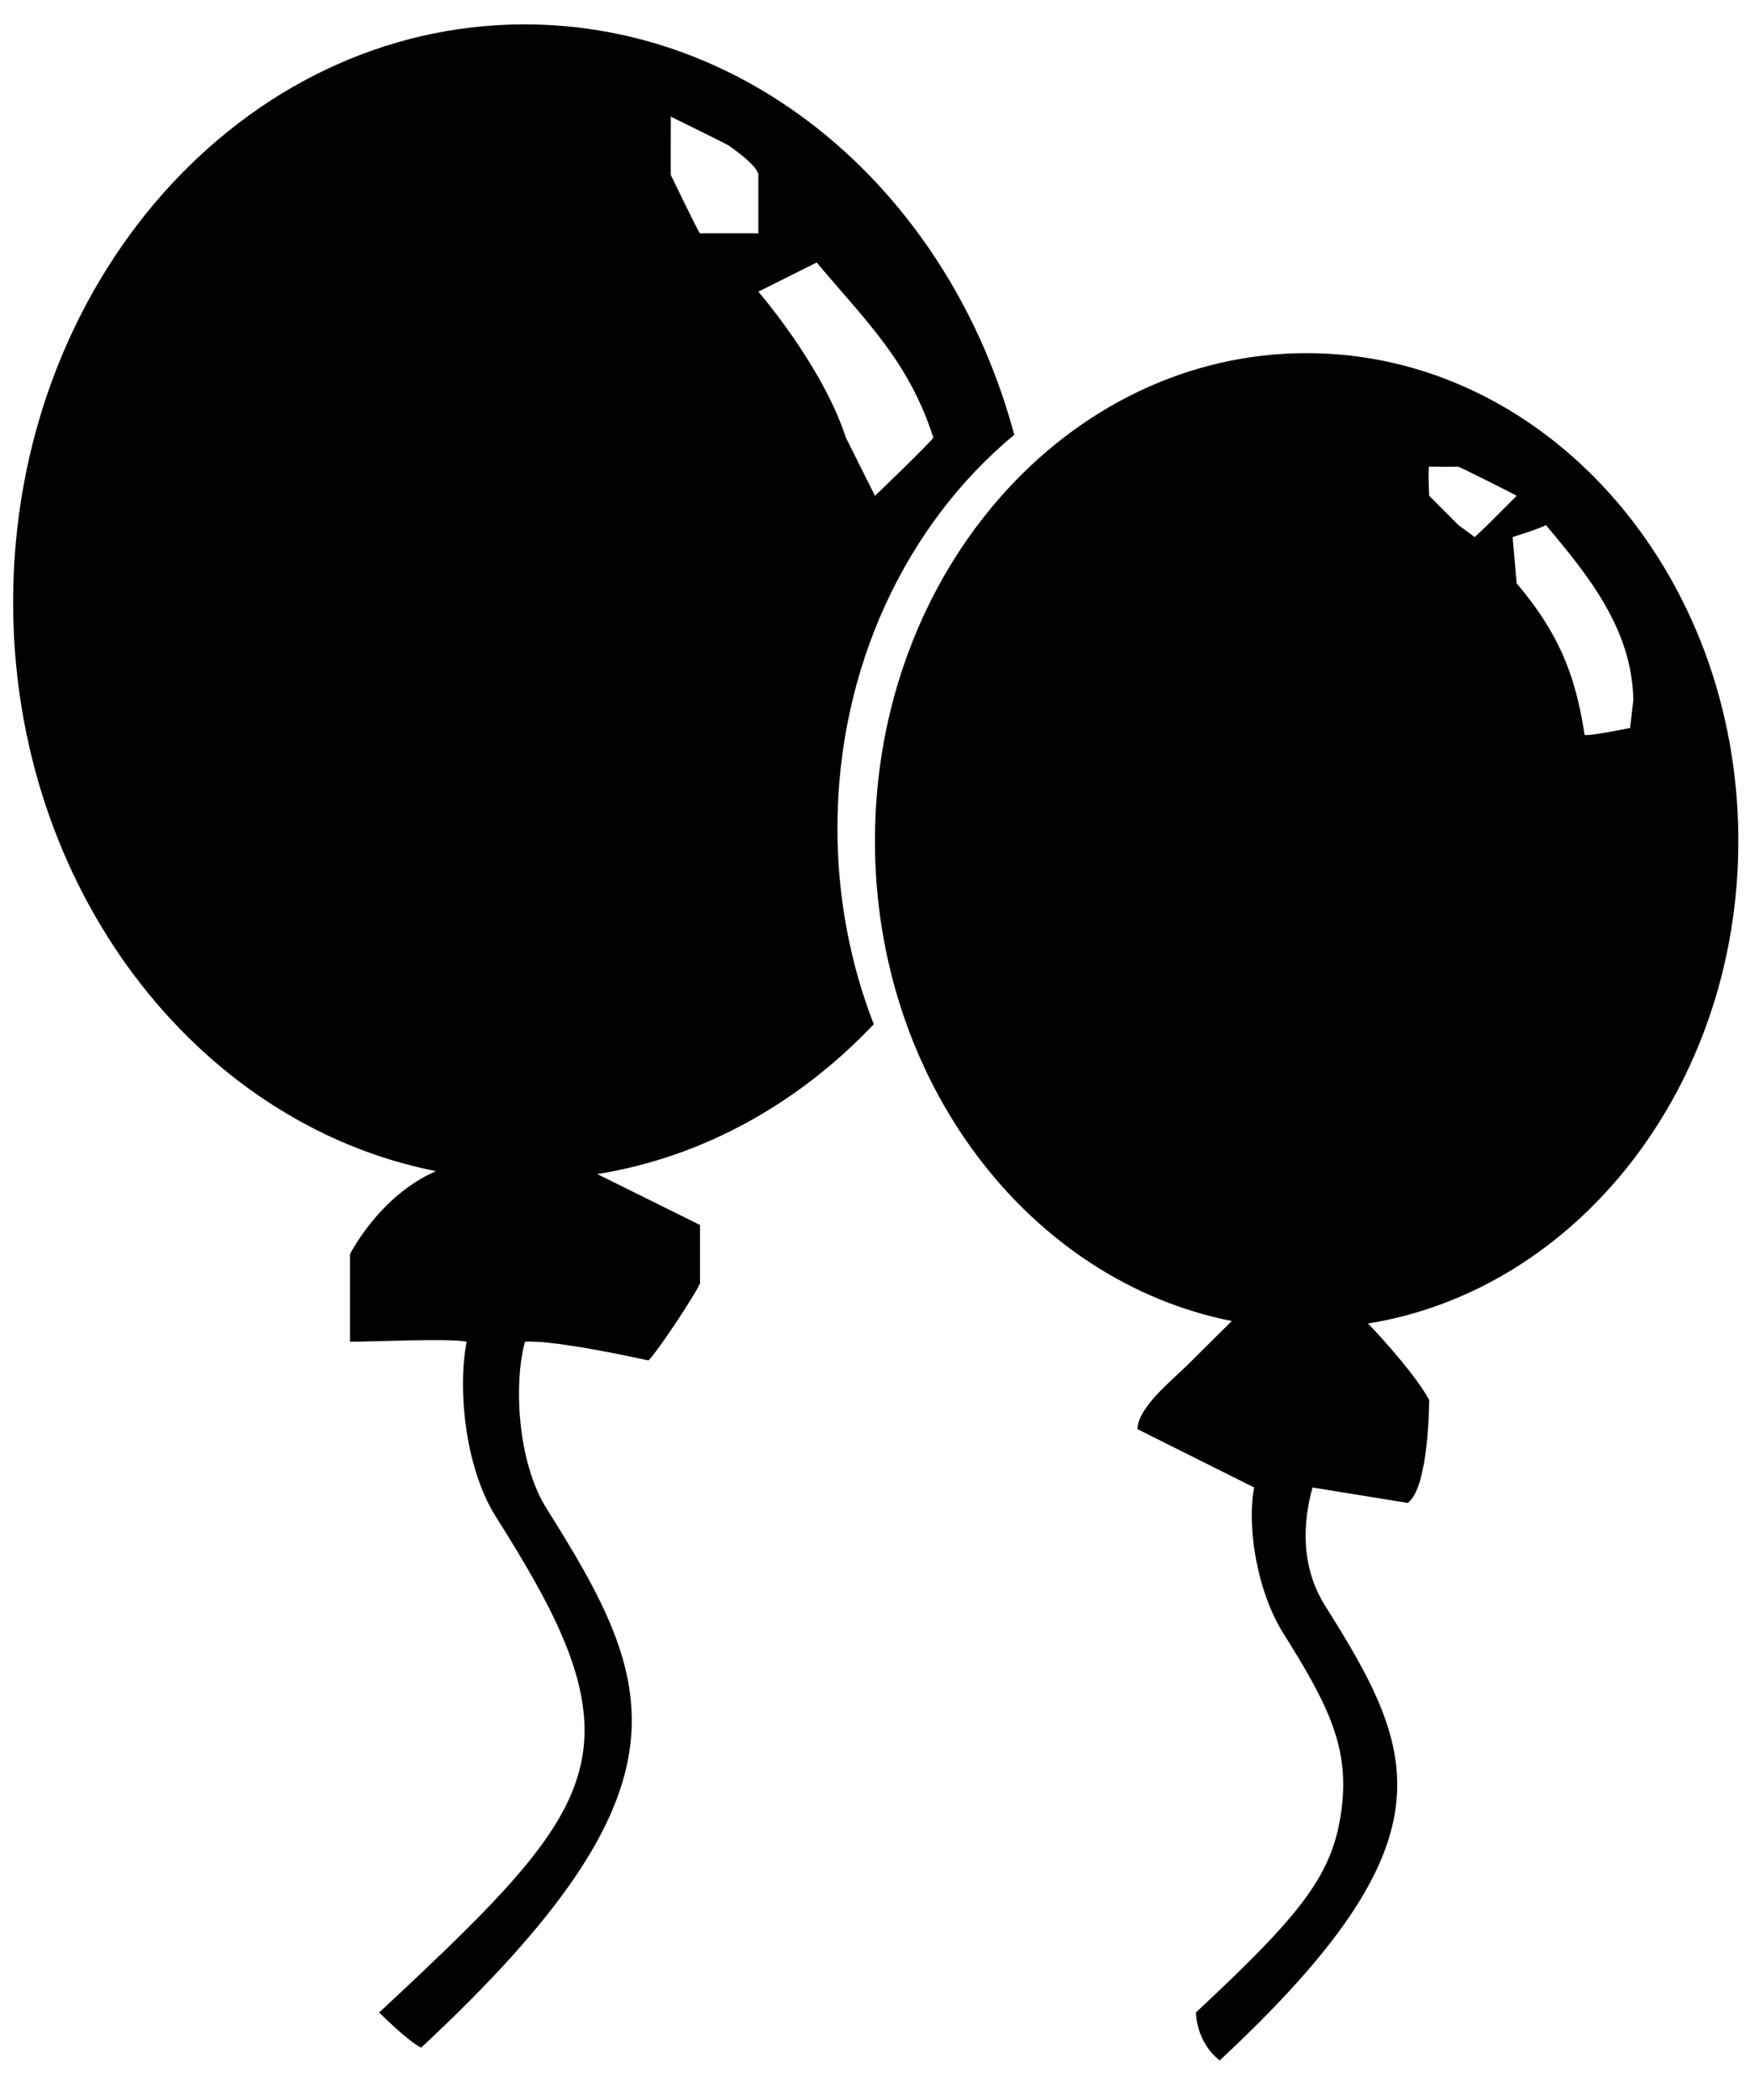 <svg width="30" height="36" viewBox="0 0 30 36" fill="none" xmlns="http://www.w3.org/2000/svg">
<path d="M17.387 7.454C16.298 3.383 12.953 0.418 8.993 0.418C4.15 0.418 0.225 4.853 0.225 10.323C0.225 15.208 3.356 19.264 7.474 20.077C6.5 20.5 6 21.5 6 21.5C6 22 6 23 6 23C6.5 23 7.673 22.939 8 23C7.846 23.777 7.96 25.143 8.5 26C9.422 27.465 10.156 28.769 10 30C9.833 31.318 8.705 32.447 6.5 34.5C6.5 34.5 7 35 7.22 35.102C12.019 30.634 11.258 28.861 9.371 25.863C8.862 25.054 8.807 23.696 9 23C9.53 22.966 11.117 23.322 11.117 23.322C11.27 23.171 11.917 22.198 12 22V21L10.239 20.127C12.059 19.835 13.698 18.91 14.979 17.558C14.579 16.53 14.356 15.395 14.356 14.2C14.356 11.429 15.55 8.975 17.387 7.454ZM13 4C13.043 3.997 12.962 4.019 13 4H12C11.967 3.973 11.52 3.038 11.5 3C11.496 2.958 11.5 2 11.5 2C11.473 2.033 11.512 1.959 11.5 2C11.5 2 12.467 2.473 12.5 2.5C12.5 2.5 13 2.843 13 3V4ZM14 4.5C14.858 5.521 15.573 6.186 16 7.5C15.997 7.543 15 8.5 15 8.5L14.5 7.5C14.099 6.266 13 5 13 5L14 4.5Z" fill="black"/>
<path d="M29.8 14.414C29.8 9.797 26.487 6.054 22.399 6.054C18.312 6.054 14.999 9.797 14.999 14.414C14.999 18.537 17.641 21.96 21.117 22.646L20.334 23.422C20.073 23.678 19.503 24.135 19.5 24.5C19.5 24.5 20.5 25 21.5 25.5C21.37 26.156 21.545 27.277 22 28C22.778 29.236 23.131 29.961 23 31C22.859 32.113 22.361 32.767 20.5 34.5L20.503 34.498C20.5 34.5 20.5 35 20.909 35.322C24.959 31.551 24.311 30.06 22.718 27.53C22.288 26.847 22.337 26.088 22.5 25.5L24.132 25.765C24.5 25.5 24.5 24 24.5 24C24.299 23.617 23.707 22.949 23.45 22.689C27.04 22.112 29.8 18.628 29.8 14.414ZM25.5 9L25.281 9.207L25 9L24.5 8.5C24.5 8.5 24.477 8.028 24.5 8C24.5 8 24.964 8.004 25 8C25.035 8.01 25.972 8.477 26 8.5L25.5 9ZM26.5 9C27.225 9.862 27.979 10.786 28 12L27.945 12.479C27.945 12.479 27.228 12.628 27.164 12.597C27 11.5 26.679 10.807 26 10L25.93 9.207C25.93 9.207 26.444 9.047 26.5 9Z" fill="black"/>
</svg>
